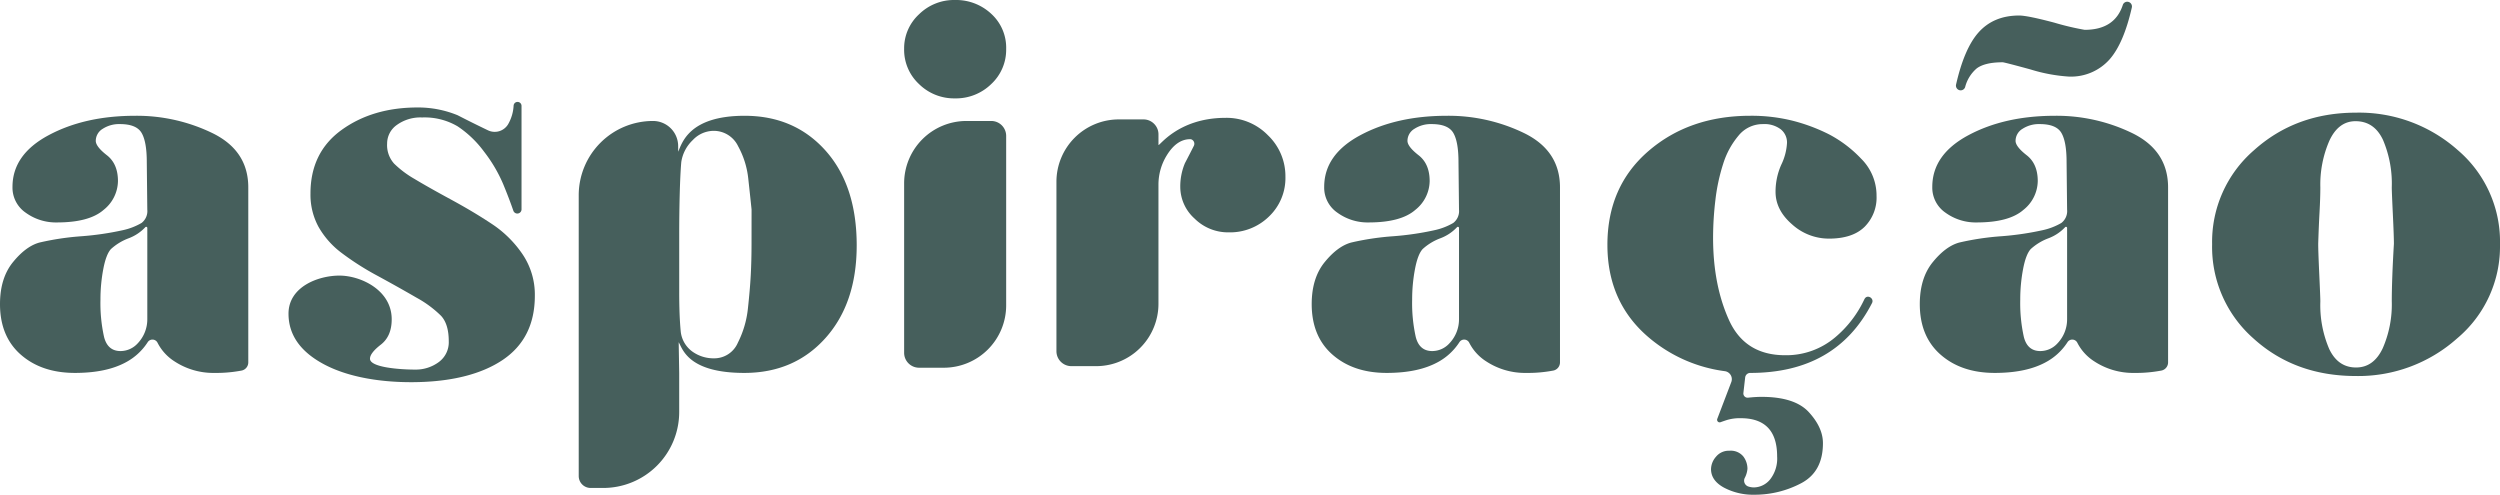 <svg xmlns="http://www.w3.org/2000/svg" width="664" height="131.399" viewBox="0 0 664 131.399"><defs><style>.a{fill:#465f5c;}</style></defs><g transform="translate(0 30.751)"><g transform="translate(0 0)"><path class="a" d="M56.521,4.653A45.977,45.977,0,0,0,35.877,0q-13.3,0-22.929,5.141T3.317,18.887a8.076,8.076,0,0,0,3.537,6.872,13.656,13.656,0,0,0,8.251,2.57q8.6,0,12.411-3.333a9.942,9.942,0,0,0,3.814-7.64q0-4.586-2.945-6.879T25.437,6.658a3.738,3.738,0,0,1,1.848-3.2,8,8,0,0,1,4.584-1.25q4.376,0,5.748,2.356t1.37,7.757l.136,12.608a3.97,3.97,0,0,1-1.52,3.532A16.908,16.908,0,0,1,32.558,30.4,77.442,77.442,0,0,1,21.568,32a71.728,71.728,0,0,0-11.061,1.662q-3.6.969-7.051,5.2T0,50.008Q0,58.6,5.529,63.448t14.379,4.847q8.295,0,13.48-2.8a15.719,15.719,0,0,0,5.846-5.369,1.5,1.5,0,0,1,2.6.142,12.691,12.691,0,0,0,4.547,4.983,18.8,18.8,0,0,0,10.576,3.046,35.953,35.953,0,0,0,7.215-.628c.042-.007.083-.016.124-.027A2.215,2.215,0,0,0,65.945,65.5V19.027Q65.945,9.306,56.521,4.653ZM39.124,54.02a9.232,9.232,0,0,1-2.489,6.355l-.04.041a6.163,6.163,0,0,1-4.579,2.074q-3.421,0-4.376-3.734a41.377,41.377,0,0,1-.958-9.958,43.036,43.036,0,0,1,.752-8.088q.751-3.938,2.05-5.325a14.48,14.48,0,0,1,4.649-2.835,11.7,11.7,0,0,0,4.451-2.943.3.3,0,0,1,.335-.1h0a.3.3,0,0,1,.206.287Z" transform="translate(0 0)"/></g></g><g transform="translate(348.387 30.751)"><g transform="translate(0 0)"><path class="a" d="M56.522,4.653A45.98,45.98,0,0,0,35.878,0q-13.3,0-22.929,5.141T3.318,18.887a8.074,8.074,0,0,0,3.537,6.872,13.656,13.656,0,0,0,8.251,2.57q8.6,0,12.411-3.333a9.942,9.942,0,0,0,3.814-7.64q0-4.586-2.945-6.879T25.437,6.658a3.739,3.739,0,0,1,1.849-3.2,8,8,0,0,1,4.585-1.25q4.376,0,5.748,2.356t1.37,7.757l.136,12.608a3.97,3.97,0,0,1-1.52,3.532A16.918,16.918,0,0,1,32.558,30.4,77.441,77.441,0,0,1,21.568,32a71.712,71.712,0,0,0-11.061,1.662q-3.6.969-7.051,5.2T0,50.008Q0,58.6,5.53,63.448t14.379,4.847q8.293,0,13.479-2.8a15.716,15.716,0,0,0,5.847-5.369,1.5,1.5,0,0,1,2.6.142,12.693,12.693,0,0,0,4.547,4.983,18.8,18.8,0,0,0,10.576,3.046,35.953,35.953,0,0,0,7.214-.628c.042-.007.083-.016.124-.027A2.215,2.215,0,0,0,65.946,65.5V19.027Q65.946,9.306,56.522,4.653ZM39.124,54.02a9.23,9.23,0,0,1-2.49,6.355l-.039.041a6.164,6.164,0,0,1-4.58,2.074q-3.421,0-4.375-3.734a41.37,41.37,0,0,1-.958-9.958,43.034,43.034,0,0,1,.752-8.088q.751-3.938,2.05-5.325a14.48,14.48,0,0,1,4.649-2.835,11.7,11.7,0,0,0,4.451-2.943.3.3,0,0,1,.335-.1h0a.3.3,0,0,1,.206.287Z" transform="translate(0 0)"/></g></g><g transform="translate(509.897 30.751)"><g transform="translate(0 0)"><path class="a" d="M56.522,4.653A45.98,45.98,0,0,0,35.878,0q-13.3,0-22.929,5.141T3.318,18.887a8.075,8.075,0,0,0,3.536,6.872,13.66,13.66,0,0,0,8.252,2.57q8.6,0,12.411-3.333a9.942,9.942,0,0,0,3.814-7.64q0-4.586-2.945-6.879T25.438,6.658a3.738,3.738,0,0,1,1.849-3.2,8,8,0,0,1,4.584-1.25q4.376,0,5.748,2.356t1.37,7.757l.136,12.608a3.97,3.97,0,0,1-1.52,3.532A16.915,16.915,0,0,1,32.558,30.4,77.44,77.44,0,0,1,21.569,32a71.712,71.712,0,0,0-11.061,1.662q-3.6.969-7.051,5.2T0,50.008Q0,58.6,5.53,63.448t14.379,4.847q8.294,0,13.479-2.8a15.715,15.715,0,0,0,5.847-5.369,1.5,1.5,0,0,1,2.6.142,12.694,12.694,0,0,0,4.547,4.983,18.8,18.8,0,0,0,10.576,3.046,35.952,35.952,0,0,0,7.214-.628c.042-.007.083-.016.124-.027A2.215,2.215,0,0,0,65.946,65.5V19.027Q65.946,9.306,56.522,4.653ZM39.125,54.02a9.23,9.23,0,0,1-2.49,6.355l-.04.041a6.163,6.163,0,0,1-4.58,2.074q-3.421,0-4.375-3.734a41.374,41.374,0,0,1-.958-9.958,43.027,43.027,0,0,1,.752-8.088q.751-3.938,2.05-5.325a14.482,14.482,0,0,1,4.649-2.835,11.7,11.7,0,0,0,4.451-2.943.3.3,0,0,1,.335-.1h0a.3.3,0,0,1,.206.287Z" transform="translate(0 0)"/></g></g><path class="a" d="M62.179,40.489a29.414,29.414,0,0,0-8.113-8.039Q49.2,29.207,43.078,25.886t-9.661-5.458a26.619,26.619,0,0,1-5.384-4.056,7.334,7.334,0,0,1-1.843-5.31,6.024,6.024,0,0,1,2.581-4.942A10.677,10.677,0,0,1,35.482,4.13a17.242,17.242,0,0,1,9.44,2.36A27.98,27.98,0,0,1,51.928,13.2a38.838,38.838,0,0,1,5.089,8.629q1.584,3.831,2.7,7.068a1.114,1.114,0,0,0,1.055.75h0a1.117,1.117,0,0,0,1.117-1.117V1.05A1.05,1.05,0,0,0,60.834,0h0a1.043,1.043,0,0,0-1.046.964A11.016,11.016,0,0,1,58.344,5.9l-.029.05a4.144,4.144,0,0,1-5.341,1.59q-4.075-1.95-8.051-4A27.63,27.63,0,0,0,34.3,1.475q-11.947,0-20.207,5.973T5.835,24.338a17.86,17.86,0,0,0,2.138,8.85,22.578,22.578,0,0,0,6.048,6.858,72.877,72.877,0,0,0,9.735,6.2q5.825,3.174,10.252,5.752a29.152,29.152,0,0,1,6.49,4.794Q42.562,59,42.562,63.572A6.523,6.523,0,0,1,39.907,69.1a10.274,10.274,0,0,1-6.343,1.992c-3.732,0-11.923-.53-11.923-2.882V68.2q0-1.5,2.883-3.737t2.883-6.729c0-7.8-8.283-11.607-13.89-11.607C7.879,46.129,0,49.109,0,56.238q0,8.423,9.421,13.45c7.759,4.14,18.417,5.113,27.145,4.642,6.908-.372,14.411-1.863,20.23-5.742q8.63-5.752,8.629-17.11A19.148,19.148,0,0,0,62.179,40.489Z" transform="translate(76.629 27.07)"/><path class="a" d="M65.561,9.259Q57.285,0,44.052,0C29.118,0,27.424,7.419,26.41,9.536V8.058A6.677,6.677,0,0,0,19.731,1.38h0A19.731,19.731,0,0,0,0,21.111V95.687a3.162,3.162,0,0,0,3.162,3.163H6.505A20.182,20.182,0,0,0,26.687,78.667V68.295l-.138-8.157c.044.088.088.17.138.258,1,1.839,2.765,7.9,17.283,7.9q13.274,0,21.566-9.265t8.295-24.608Q73.831,18.53,65.561,9.259ZM45.9,33.867q0,4.564-.208,8.434T44.94,51.15a26.09,26.09,0,0,1-2.677,9.127,6.817,6.817,0,0,1-6.38,4.144,9.655,9.655,0,0,1-5.7-1.795A7.56,7.56,0,0,1,27.1,57.374q-.416-4.28-.41-10.645V31.518q0-5.254.132-10.576c.094-3.546.226-6.431.416-8.641a10.082,10.082,0,0,1,3.086-5.877,7.652,7.652,0,0,1,5.285-2.419,7.168,7.168,0,0,1,6.727,4.081,22.8,22.8,0,0,1,2.677,8.434q.481,4.355.894,8.365Z" transform="translate(153.709 30.751)"/><path class="a" d="M0,16.564V61.57a3.965,3.965,0,0,0,3.966,3.965h6.567A16.563,16.563,0,0,0,27.1,48.973V3.965A3.965,3.965,0,0,0,23.13,0H16.564A16.563,16.563,0,0,0,0,16.564Z" transform="translate(240.138 32.131)"/><path class="a" d="M23.134,3.666A13.692,13.692,0,0,0,13.478,0,13.245,13.245,0,0,0,3.955,3.8,12.27,12.27,0,0,0,0,12.995a12.429,12.429,0,0,0,3.955,9.334,13.244,13.244,0,0,0,9.523,3.8,13.406,13.406,0,0,0,9.656-3.8A12.434,12.434,0,0,0,27.1,12.995,12.152,12.152,0,0,0,23.134,3.666Z" transform="translate(240.138 0)"/><path class="a" d="M68.22,48.794a29.416,29.416,0,0,1-7.7,10.034A20.083,20.083,0,0,1,47.206,63.6q-10.68,0-14.911-9.333t-4.23-21.913a84.3,84.3,0,0,1,.622-10.024,49.781,49.781,0,0,1,2.074-9.609,21.544,21.544,0,0,1,4.078-7.466,8.252,8.252,0,0,1,6.5-3.042,7.157,7.157,0,0,1,4.7,1.383A4.462,4.462,0,0,1,47.7,7.19,15.056,15.056,0,0,1,46.177,13a17.641,17.641,0,0,0-1.521,7.189q0,4.841,4.377,8.641a14.563,14.563,0,0,0,9.8,3.8q6.254,0,9.449-3.111a10.963,10.963,0,0,0,3.2-8.226,13.756,13.756,0,0,0-4.087-9.886,32.5,32.5,0,0,0-8.587-6.5,47.158,47.158,0,0,0-9.628-3.594A45.156,45.156,0,0,0,37.956,0Q21.747,0,10.872,9.4T0,34.287Q0,49.634,11.083,58.966a38.957,38.957,0,0,0,20.092,8.868,2.149,2.149,0,0,1,1.732,2.888l-3.73,9.784a.681.681,0,0,0,.105.668h0a.674.674,0,0,0,.764.214q.649-.239,1.689-.58a11.8,11.8,0,0,1,3.664-.482q4.838,0,7.259,2.538t2.419,7.617a8.984,8.984,0,0,1-1.866,6.107,5.65,5.65,0,0,1-4.355,2.125,4.916,4.916,0,0,1-1.378-.229,1.637,1.637,0,0,1-1.026-2.243,6.521,6.521,0,0,0,.745-2.468,5.446,5.446,0,0,0-1.106-3.292,4.318,4.318,0,0,0-3.733-1.51,4.322,4.322,0,0,0-3.525,1.6,5.106,5.106,0,0,0-1.314,3.266q0,3.059,3.457,4.936a16.543,16.543,0,0,0,8.018,1.877,26.439,26.439,0,0,0,12.443-3.042q5.808-3.042,5.807-10.646,0-4.147-3.733-8.226T40.928,74.658q-1.243,0-2.764.138-.44.039-.811.079a1.126,1.126,0,0,1-1.236-1.253l.47-4.115A1.364,1.364,0,0,1,37.943,68.3h.013q22.818,0,32.323-18.554c.629-1.226-1.148-2.361-1.911-1.213A2.129,2.129,0,0,0,68.22,48.794Z" transform="translate(426.929 30.748)"/><path class="a" d="M76.462,34.974a31.845,31.845,0,0,1-11.4,24.992A39.424,39.424,0,0,1,38.23,69.949q-16.283,0-27.257-9.983A32.367,32.367,0,0,1,0,34.974,32.186,32.186,0,0,1,11.115,9.983Q22.229,0,38.23,0A39.444,39.444,0,0,1,65.206,9.912,31.955,31.955,0,0,1,76.462,34.974Zm-28.178-.141q0-1.981-.283-7.929t-.284-7.08a29.6,29.6,0,0,0-2.336-12.6Q43.045,2.267,38.09,2.266q-4.534,0-6.939,5.168a29.139,29.139,0,0,0-2.407,12.389q0,2.692-.213,6.585t-.353,8.425q0,1.985.283,8.142t.284,7.151a29.6,29.6,0,0,0,2.336,12.6q2.337,4.958,7.15,4.956,4.673,0,7.081-5.1a29.062,29.062,0,0,0,2.407-12.461q0-2.831.142-6.726T48.284,34.833Z" transform="translate(587.538 29.923)"/><path class="a" d="M56.183,4.636A15.341,15.341,0,0,0,44.915,0C32.044,0,27.1,7.943,27.1,7.154V4.384a3.888,3.888,0,0,0-.706-2.248A3.959,3.959,0,0,0,23.135.416H16.566A16.57,16.57,0,0,0,0,16.981v45a3.969,3.969,0,0,0,3.968,3.969h6.569a16.559,16.559,0,0,0,16.187-13.07,16.414,16.414,0,0,0,.372-3.5V17.741a14.809,14.809,0,0,1,2.179-7.732l.032-.051q2.635-4.289,6.21-4.289a1.042,1.042,0,0,1,.394.08,1.253,1.253,0,0,1,.567,1.725Q35.306,9.8,34.132,12.03a15.939,15.939,0,0,0-1.24,6.361,11.337,11.337,0,0,0,3.8,8.364,12.6,12.6,0,0,0,9.057,3.66A14.792,14.792,0,0,0,56.46,26.2a14.108,14.108,0,0,0,4.359-10.575A15.028,15.028,0,0,0,56.183,4.636Z" transform="translate(280.59 31.299)"/><path class="a" d="M12.414,16.077q-4.679,0-6.87,1.608a9.643,9.643,0,0,0-3.1,4.985,1.247,1.247,0,0,1-1.187.862h0a1.258,1.258,0,0,1-1.22-1.542Q2.187,12.524,5.91,8.258q4.018-4.6,10.889-4.6,2.192,0,9.353,1.9a71.012,71.012,0,0,0,8.039,1.9q7.982,0,10.134-6.612A1.235,1.235,0,0,1,45.5,0h0A1.254,1.254,0,0,1,46.72,1.537q-2.155,9.471-5.878,13.736a13.72,13.72,0,0,1-10.889,4.6,43.554,43.554,0,0,1-10.158-1.9Q12.85,16.079,12.414,16.077Z" transform="translate(519.495 0.464)"/></svg>